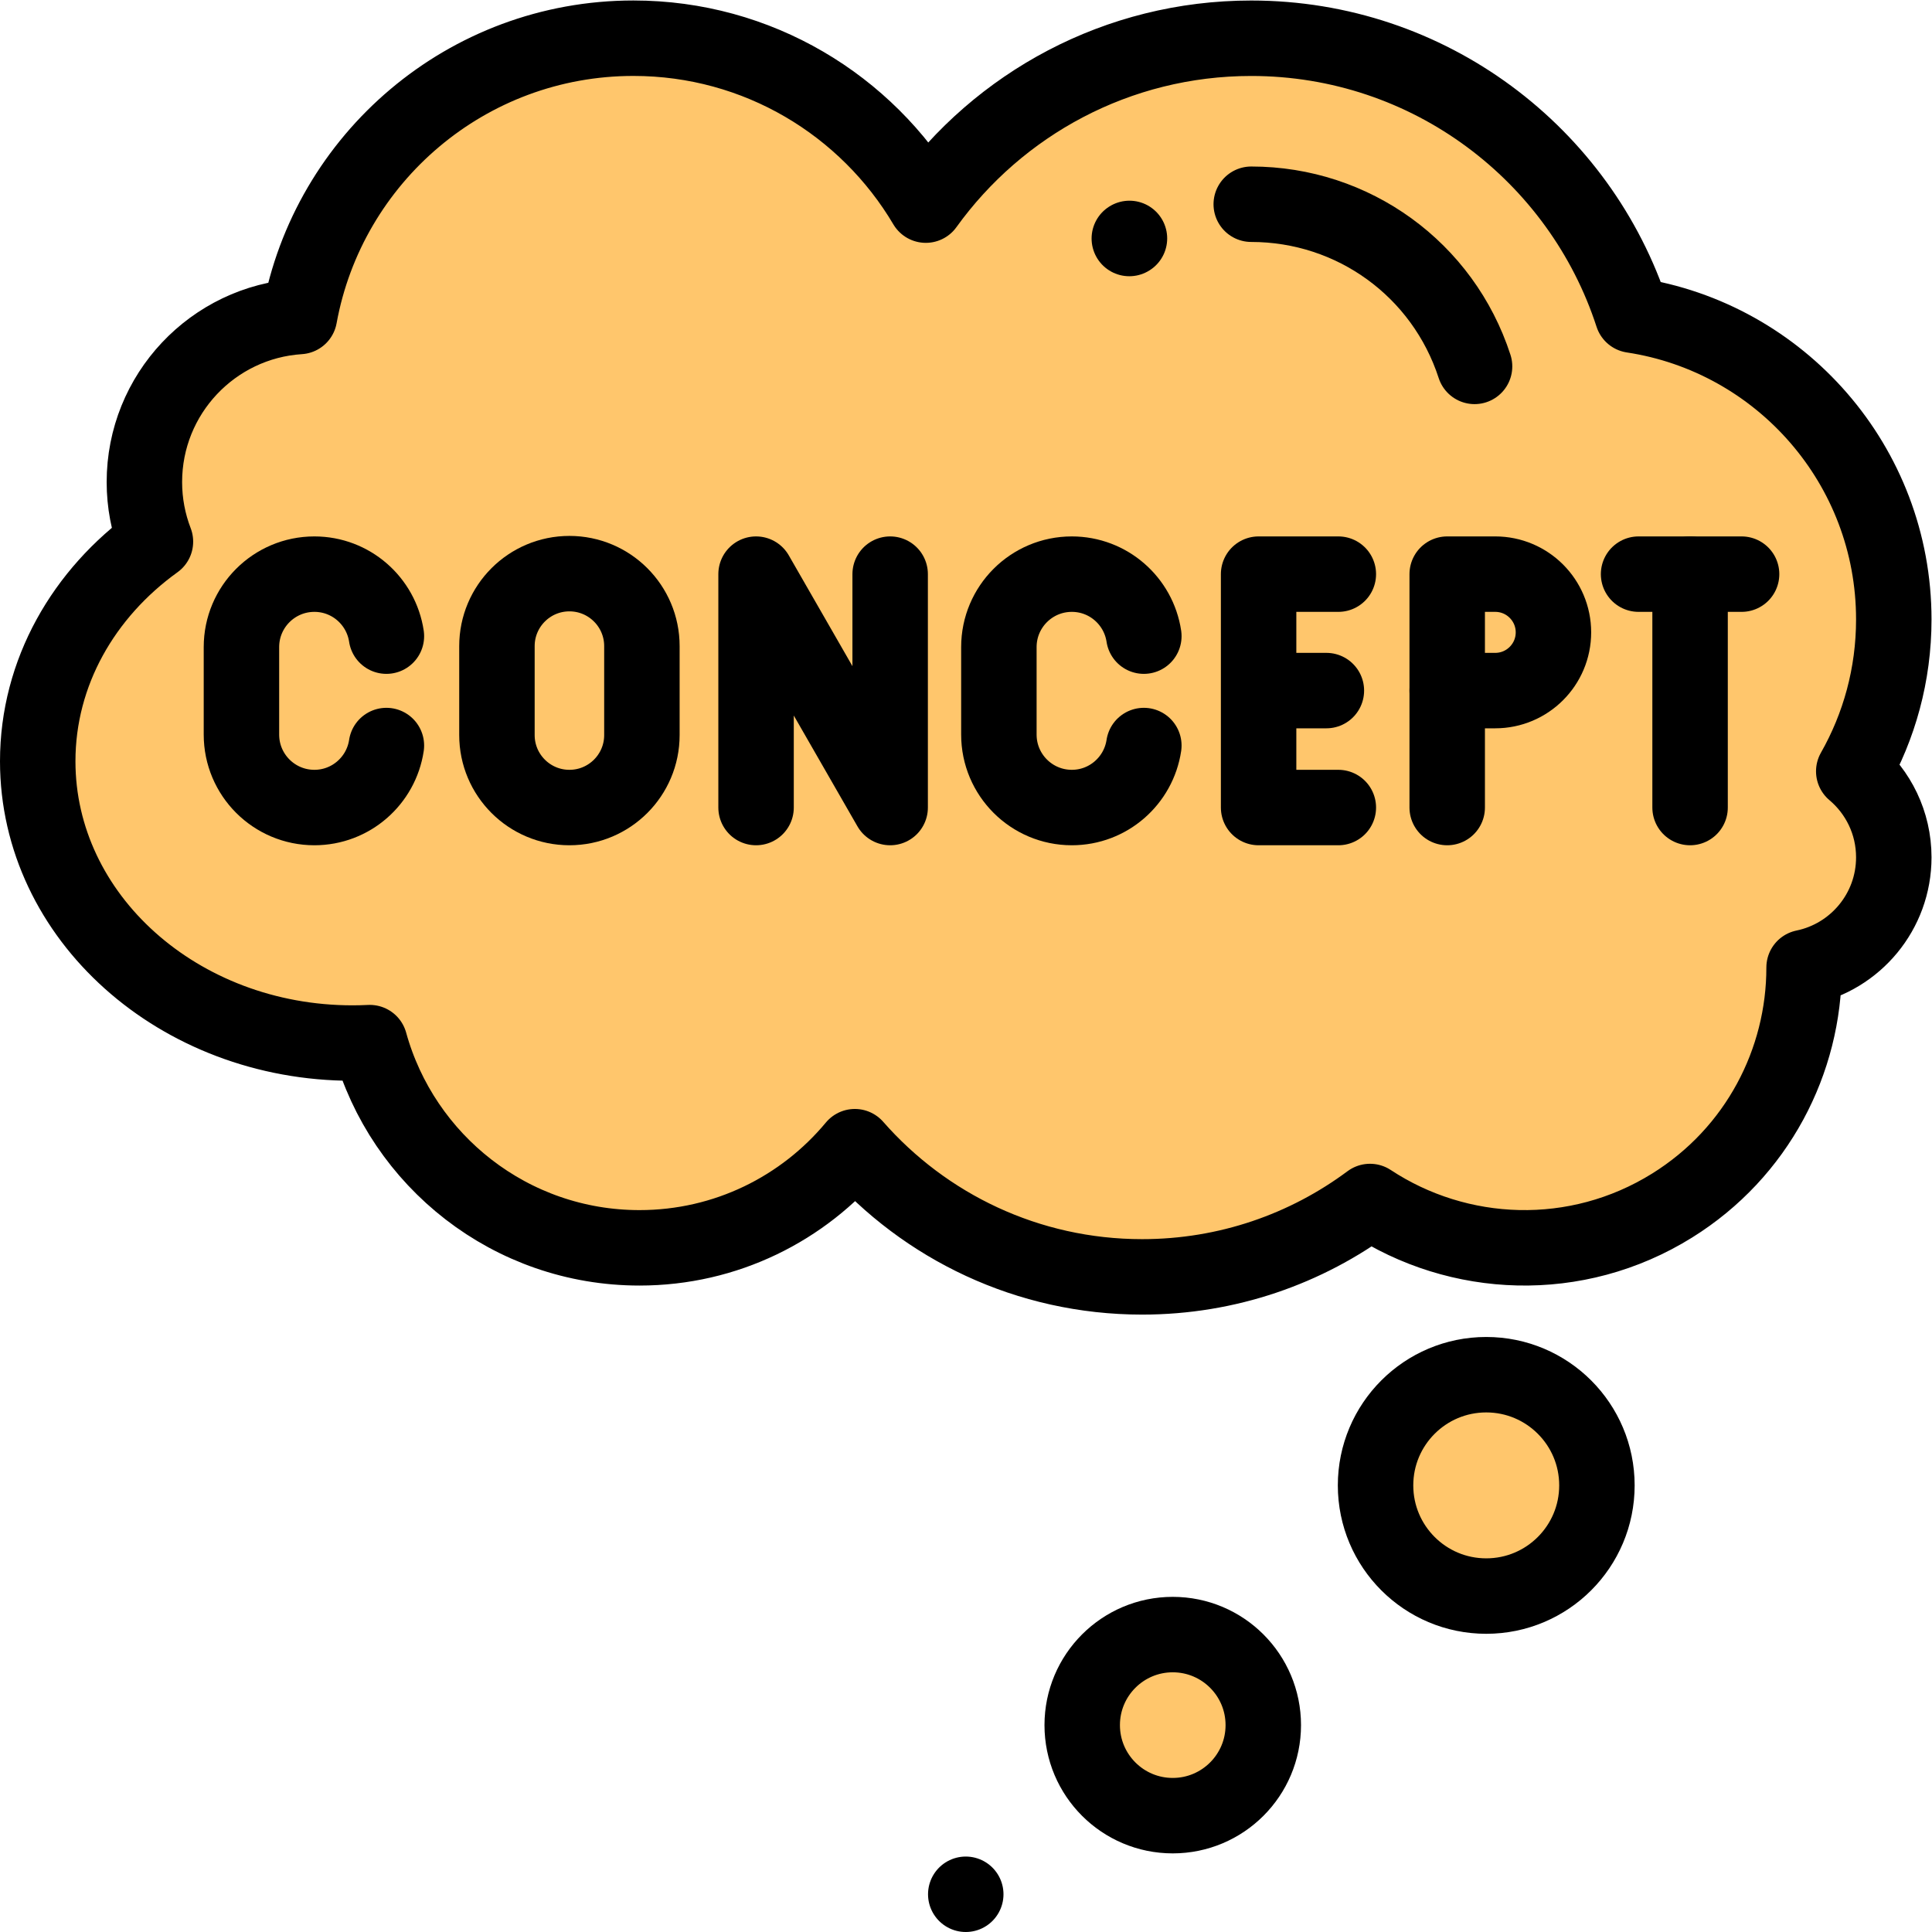 <?xml version="1.0" encoding="UTF-8" standalone="no"?>
<!-- Created with Inkscape (http://www.inkscape.org/) -->

<svg
   version="1.1"
   id="svg552"
   xml:space="preserve"
   width="682.667"
   height="682.667"
   viewBox="0 0 682.667 682.667"
   xmlns="http://www.w3.org/2000/svg"
   xmlns:svg="http://www.w3.org/2000/svg"><defs
     id="defs556"><clipPath
       clipPathUnits="userSpaceOnUse"
       id="clipPath566"><path
         d="M 0,512 H 512 V 0 H 0 Z"
         id="path564" /></clipPath></defs><g
     id="g558"
     transform="matrix(1.333,0,0,-1.333,0,682.667)"><g
       id="g560"><g
         id="g562"
         clip-path="url(#clipPath566)"><g
           id="g568"
           transform="translate(423.307,118.387)"><path
             d="m 0,0 c 0,16.204 -13.136,29.34 -29.34,29.34 -16.204,0 -29.34,-13.136 -29.34,-29.34 0,-16.204 13.136,-29.34 29.34,-29.34 C -13.136,-29.34 0,-16.204 0,0"
             style="fill:#ffc66c;fill-opacity:1;fill-rule:nonzero;stroke:none"
             id="path570" /></g><g
           id="g572"
           transform="translate(334.868,54.839)"><path
             d="m 0,0 c 0,13.255 -10.745,24 -24,24 -13.255,0 -24,-10.745 -24,-24 0,-13.255 10.745,-24 24,-24 13.255,0 24,10.745 24,24"
             style="fill:#ffc66c;fill-opacity:1;fill-rule:nonzero;stroke:none"
             id="path574" /></g><g
           id="g576"
           transform="translate(491.385,307.673)"><path
             d="m 0,0 c 6.752,11.878 10.615,25.613 10.615,40.253 0,40.876 -30.059,74.729 -69.278,80.666 -13.828,42.599 -53.837,73.399 -101.046,73.399 -35.529,0 -66.98,-17.447 -86.265,-44.237 -15.662,26.482 -44.505,44.246 -77.502,44.246 -44.161,0 -80.889,-31.813 -88.524,-73.771 -22.952,-1.487 -41.111,-20.563 -41.111,-43.89 0,-5.566 1.045,-10.886 2.931,-15.788 -19.024,-13.684 -31.205,-34.673 -31.205,-58.219 0,-41.253 37.366,-74.695 83.459,-74.695 1.53,0 3.049,0.043 4.558,0.116 8.663,-31.36 37.381,-54.396 71.497,-54.396 22.959,0 43.478,10.433 57.086,26.812 18.563,-21.154 45.795,-34.512 76.151,-34.512 22.638,0 43.54,7.43 60.405,19.981 23.443,-15.458 54.683,-16.887 80.084,-1.075 22.599,14.068 35,38.308 34.981,63.103 13.573,2.791 23.779,14.805 23.779,29.203 C 10.615,-13.653 6.489,-5.469 0,0"
             style="fill:#ffc66c;fill-opacity:1;fill-rule:nonzero;stroke:none"
             id="path578" /></g><g
           id="g580"
           transform="translate(423.307,118.387)"><path
             d="m 0,0 c 0,16.204 -13.136,29.34 -29.34,29.34 -16.204,0 -29.34,-13.136 -29.34,-29.34 0,-16.204 13.136,-29.34 29.34,-29.34 C -13.136,-29.34 0,-16.204 0,0 Z"
             style="fill:none;stroke:#000000;stroke-width:20;stroke-linecap:round;stroke-linejoin:round;stroke-miterlimit:10;stroke-dasharray:none;stroke-opacity:1"
             id="path582" /></g><g
           id="g584"
           transform="translate(334.868,54.839)"><path
             d="m 0,0 c 0,13.255 -10.745,24 -24,24 -13.255,0 -24,-10.745 -24,-24 0,-13.255 10.745,-24 24,-24 13.255,0 24,10.745 24,24 z"
             style="fill:none;stroke:#000000;stroke-width:20;stroke-linecap:round;stroke-linejoin:round;stroke-miterlimit:10;stroke-dasharray:none;stroke-opacity:1"
             id="path586" /></g><g
           id="g588"
           transform="translate(256,10)"><path
             d="M 0,0 V 0"
             style="fill:none;stroke:#000000;stroke-width:20;stroke-linecap:round;stroke-linejoin:round;stroke-miterlimit:10;stroke-dasharray:none;stroke-opacity:1"
             id="path590" /></g><g
           id="g592"
           transform="translate(102.427,343.503)"><path
             d="m 0,0 c -1.402,9.298 -9.403,16.434 -19.093,16.434 v 0 c -10.678,0 -19.334,-8.656 -19.334,-19.334 v -23.2 c 0,-10.678 8.656,-19.334 19.334,-19.334 v 0 c 9.69,0 17.691,7.135 19.093,16.433"
             style="fill:none;stroke:#000000;stroke-width:20;stroke-linecap:round;stroke-linejoin:round;stroke-miterlimit:10;stroke-dasharray:none;stroke-opacity:1"
             id="path594" /></g><g
           id="g596"
           transform="translate(303.206,343.503)"><path
             d="m 0,0 c -1.402,9.298 -9.403,16.434 -19.093,16.434 v 0 c -10.678,0 -19.334,-8.656 -19.334,-19.334 v -23.2 c 0,-10.678 8.656,-19.334 19.334,-19.334 v 0 c 9.69,0 17.691,7.135 19.093,16.433"
             style="fill:none;stroke:#000000;stroke-width:20;stroke-linecap:round;stroke-linejoin:round;stroke-miterlimit:10;stroke-dasharray:none;stroke-opacity:1"
             id="path598" /></g><g
           id="g600"
           transform="translate(150.94,360.069)"><path
             d="M 0,0 V 0 C -10.611,0 -19.213,-8.602 -19.213,-19.213 V -42.787 C -19.213,-53.398 -10.611,-62 0,-62 v 0 c 10.611,0 19.213,8.602 19.213,19.213 v 23.574 C 19.213,-8.602 10.611,0 0,0 Z"
             style="fill:none;stroke:#000000;stroke-width:20;stroke-linecap:round;stroke-linejoin:round;stroke-miterlimit:10;stroke-dasharray:none;stroke-opacity:1"
             id="path602" /></g><g
           id="g604"
           transform="translate(200.415,298.069)"><path
             d="M 0,0 V 61.868 L 35.545,0 v 61.868"
             style="fill:none;stroke:#000000;stroke-width:20;stroke-linecap:round;stroke-linejoin:round;stroke-miterlimit:10;stroke-dasharray:none;stroke-opacity:1"
             id="path606" /></g><g
           id="g608"
           transform="translate(354.762,298.069)"><path
             d="M 0,0 H -21.135 V 61.868 H 0"
             style="fill:none;stroke:#000000;stroke-width:20;stroke-linecap:round;stroke-linejoin:round;stroke-miterlimit:10;stroke-dasharray:none;stroke-opacity:1"
             id="path610" /></g><g
           id="g612"
           transform="translate(334.332,329.069)"><path
             d="M 0,0 H 17.26"
             style="fill:none;stroke:#000000;stroke-width:20;stroke-linecap:round;stroke-linejoin:round;stroke-miterlimit:10;stroke-dasharray:none;stroke-opacity:1"
             id="path614" /></g><g
           id="g616"
           transform="translate(396.347,329.069)"><path
             d="M 0,0 H -12.726 V 30.868 H 0 c 8.524,0 15.434,-6.91 15.434,-15.434 v 0 C 15.434,6.91 8.524,0 0,0 Z"
             style="fill:none;stroke:#000000;stroke-width:20;stroke-linecap:round;stroke-linejoin:round;stroke-miterlimit:10;stroke-dasharray:none;stroke-opacity:1"
             id="path618" /></g><g
           id="g620"
           transform="translate(383.621,329.069)"><path
             d="M 0,0 V -31"
             style="fill:none;stroke:#000000;stroke-width:20;stroke-linecap:round;stroke-linejoin:round;stroke-miterlimit:10;stroke-dasharray:none;stroke-opacity:1"
             id="path622" /></g><g
           id="g624"
           transform="translate(448,298.069)"><path
             d="M 0,0 V 61.868"
             style="fill:none;stroke:#000000;stroke-width:20;stroke-linecap:round;stroke-linejoin:round;stroke-miterlimit:10;stroke-dasharray:none;stroke-opacity:1"
             id="path626" /></g><g
           id="g628"
           transform="translate(434.347,359.937)"><path
             d="M 0,0 H 27.307"
             style="fill:none;stroke:#000000;stroke-width:20;stroke-linecap:round;stroke-linejoin:round;stroke-miterlimit:10;stroke-dasharray:none;stroke-opacity:1"
             id="path630" /></g><g
           id="g632"
           transform="translate(491.385,307.673)"><path
             d="m 0,0 c 6.752,11.878 10.615,25.613 10.615,40.253 0,40.876 -30.059,74.729 -69.278,80.666 -13.828,42.599 -53.837,73.399 -101.046,73.399 -35.529,0 -66.98,-17.447 -86.265,-44.237 -15.662,26.482 -44.505,44.246 -77.502,44.246 -44.161,0 -80.889,-31.813 -88.524,-73.771 -22.952,-1.487 -41.111,-20.563 -41.111,-43.89 0,-5.566 1.045,-10.886 2.931,-15.788 -19.024,-13.684 -31.205,-34.673 -31.205,-58.219 0,-41.253 37.366,-74.695 83.459,-74.695 1.53,0 3.049,0.043 4.558,0.116 8.663,-31.36 37.381,-54.396 71.497,-54.396 22.959,0 43.478,10.433 57.086,26.812 18.563,-21.154 45.795,-34.512 76.151,-34.512 22.638,0 43.54,7.43 60.405,19.981 23.443,-15.458 54.683,-16.887 80.084,-1.075 22.599,14.068 35,38.308 34.981,63.103 13.573,2.791 23.779,14.805 23.779,29.203 C 10.615,-13.653 6.489,-5.469 0,0 Z"
             style="fill:none;stroke:#000000;stroke-width:20;stroke-linecap:round;stroke-linejoin:round;stroke-miterlimit:10;stroke-dasharray:none;stroke-opacity:1"
             id="path634" /></g><g
           id="g636"
           transform="translate(299.393,448.928)"><path
             d="M 0,0 C -0.012,-0.008 -0.025,-0.015 -0.037,-0.023"
             style="fill:none;stroke:#000000;stroke-width:20;stroke-linecap:round;stroke-linejoin:round;stroke-miterlimit:10;stroke-dasharray:none;stroke-opacity:1"
             id="path638" /></g><g
           id="g640"
           transform="translate(390.872,415.006)"><path
             d="M 0,0 C -8.346,25.71 -32.135,42.985 -59.196,42.985"
             style="fill:none;stroke:#000000;stroke-width:20;stroke-linecap:round;stroke-linejoin:round;stroke-miterlimit:10;stroke-dasharray:none;stroke-opacity:1"
             id="path642" /></g></g></g></g></svg>
